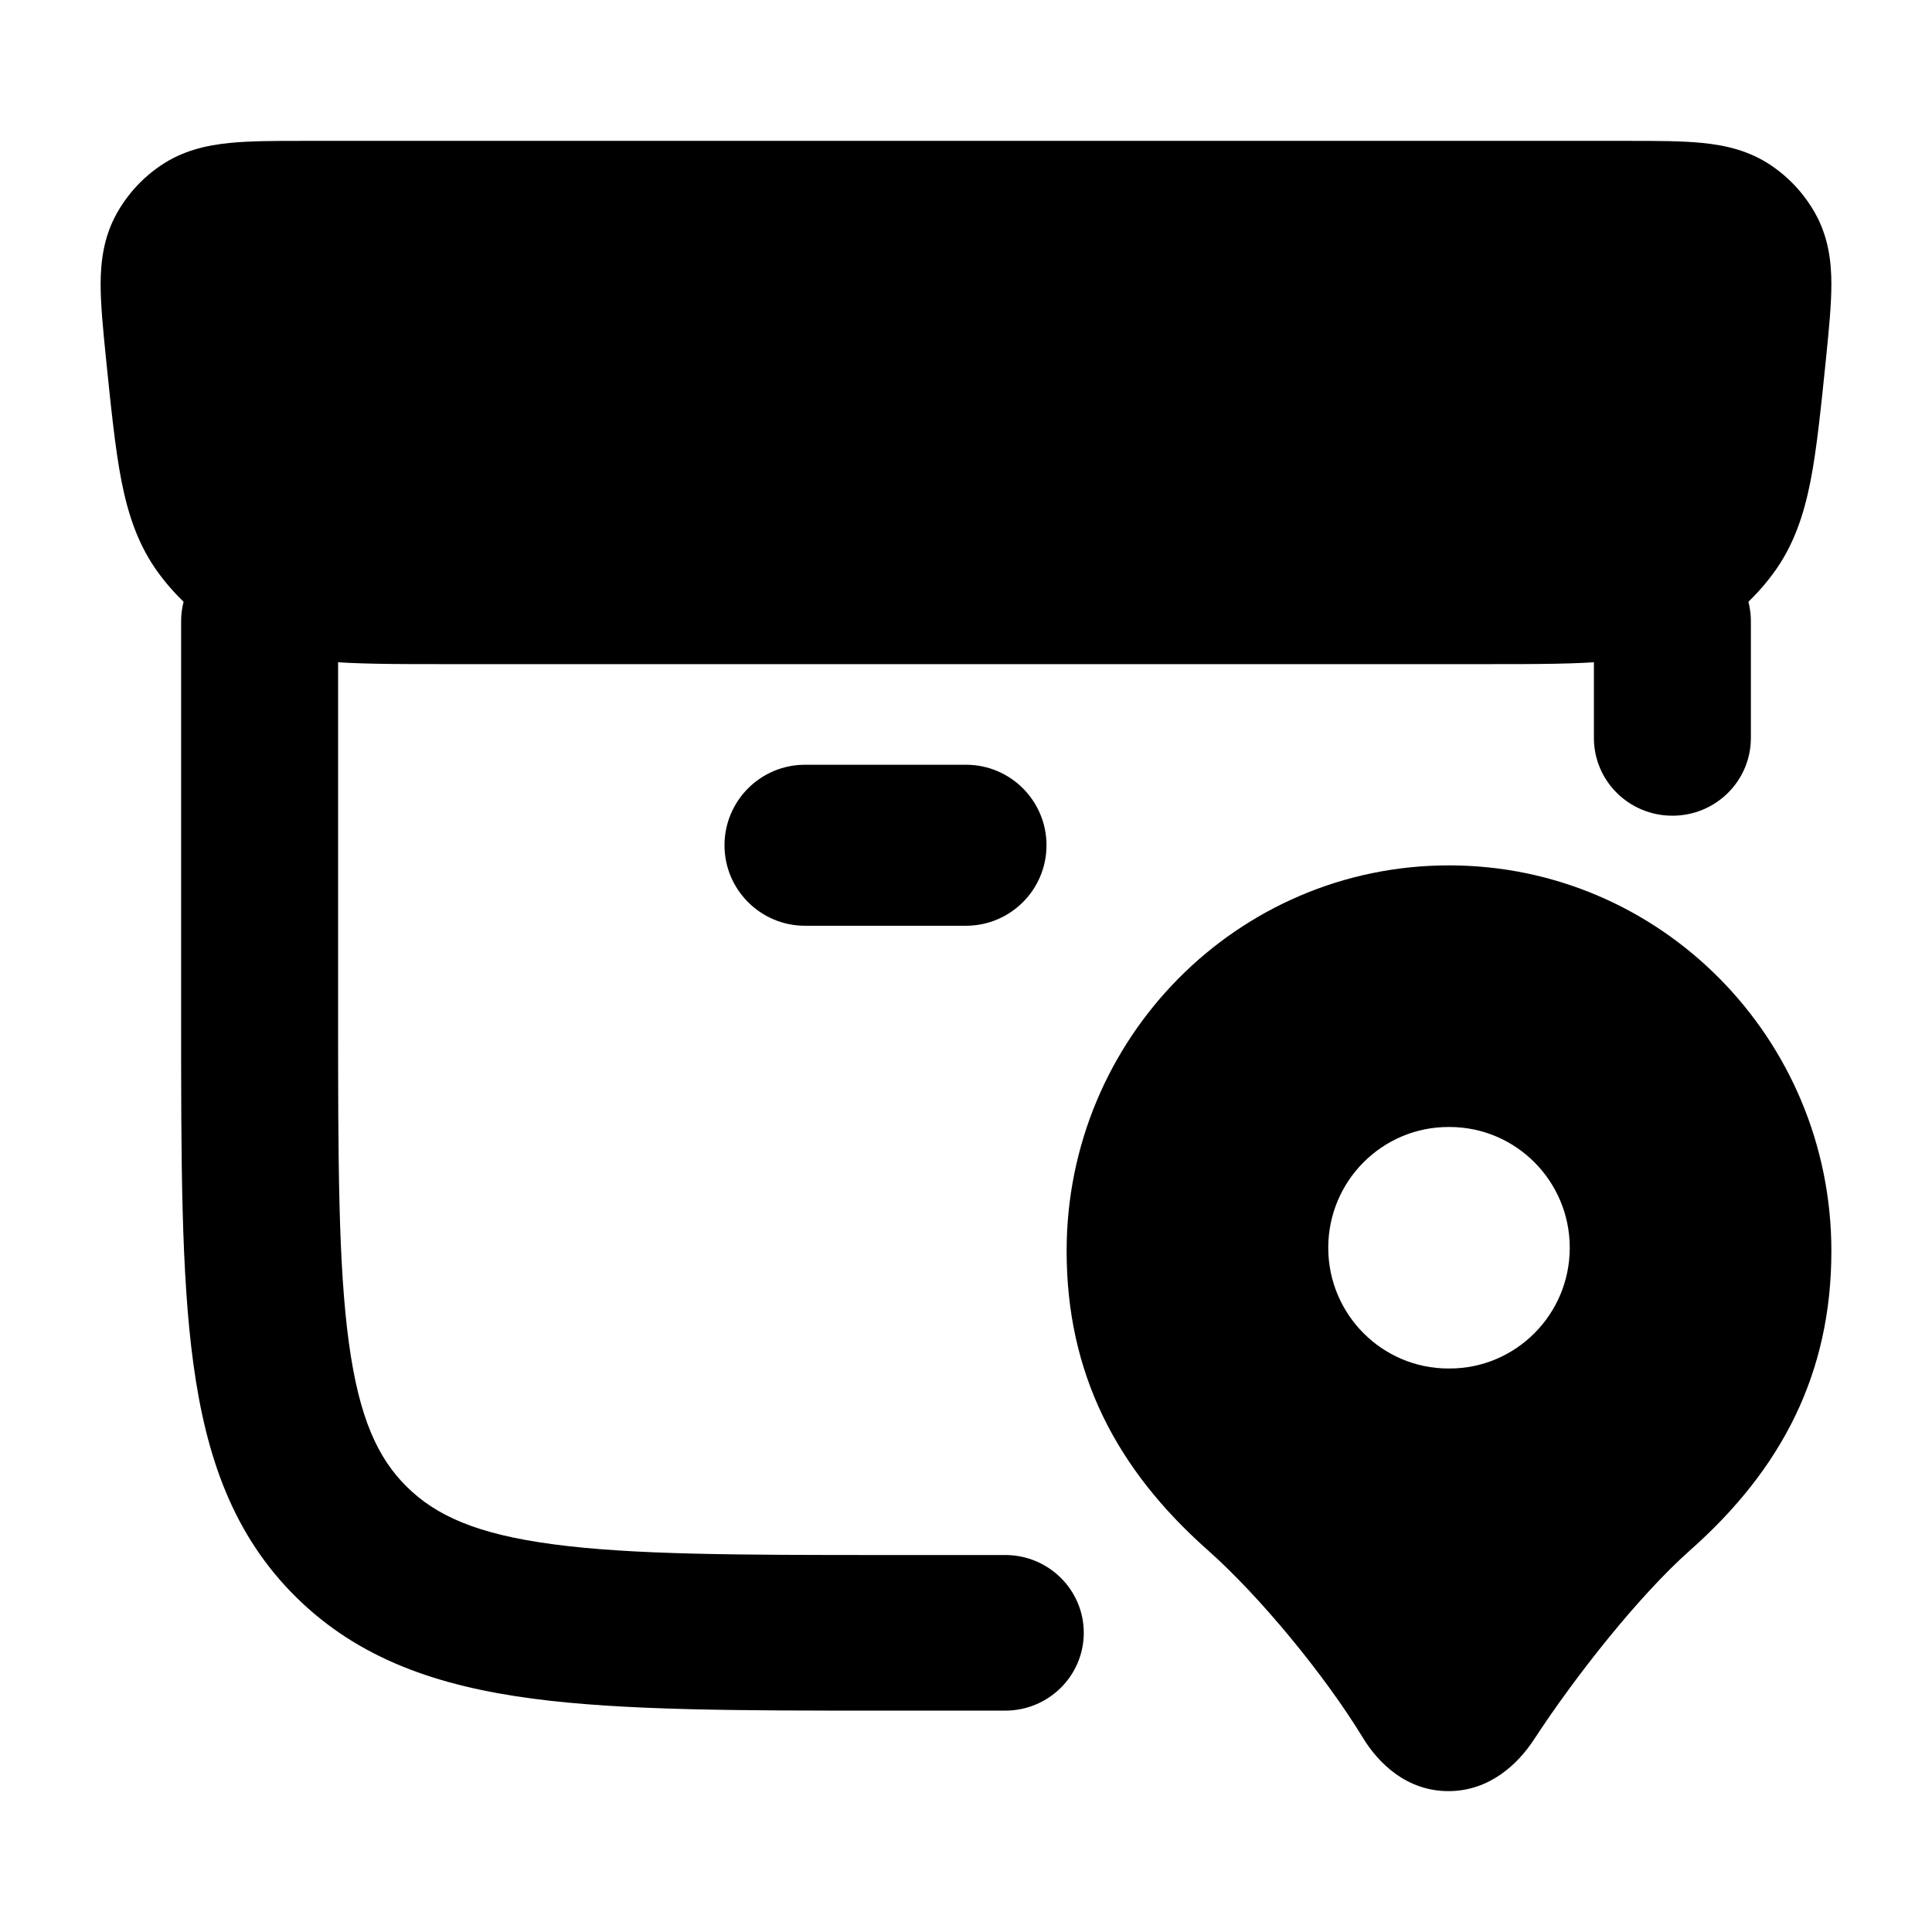 <svg width="24" height="24" viewBox="0 0 24 24" xmlns="http://www.w3.org/2000/svg">
    <path d="M20.232 1.75C20.578 1.75 20.892 1.75 21.15 1.776C21.427 1.804 21.728 1.868 22.006 2.058C22.23 2.21 22.416 2.413 22.549 2.65C22.714 2.945 22.75 3.253 22.75 3.53C22.75 3.788 22.719 4.097 22.685 4.437V4.437C22.625 5.023 22.569 5.583 22.49 5.981C22.407 6.399 22.28 6.784 22.024 7.128C21.801 7.43 21.518 7.683 21.193 7.871C20.823 8.087 20.426 8.173 19.999 8.212C19.591 8.25 19.092 8.25 18.495 8.25H5.505H5.505C4.908 8.25 4.408 8.25 4.001 8.212C3.574 8.173 3.177 8.087 2.807 7.871C2.482 7.683 2.199 7.43 1.976 7.128C1.72 6.784 1.593 6.399 1.51 5.981C1.431 5.583 1.375 5.023 1.315 4.437C1.281 4.097 1.25 3.788 1.25 3.53C1.251 3.253 1.286 2.945 1.451 2.65C1.584 2.413 1.77 2.21 1.994 2.058C2.272 1.868 2.573 1.804 2.85 1.776C3.108 1.75 3.422 1.75 3.768 1.75H3.768H20.232H20.232Z"/>
    <path fill-rule="evenodd" clip-rule="evenodd" d="M3.225 6.75C3.763 6.75 4.2 7.183 4.2 7.717V12.589C4.2 14.43 4.202 15.713 4.334 16.681C4.462 17.621 4.696 18.117 5.055 18.471C5.415 18.826 5.92 19.058 6.875 19.184C7.857 19.315 9.159 19.317 11.025 19.317H12.488C13.026 19.317 13.463 19.75 13.463 20.283C13.463 20.817 13.026 21.25 12.488 21.25H10.954C9.176 21.25 7.743 21.25 6.616 21.101C5.447 20.946 4.462 20.614 3.68 19.842C2.896 19.069 2.559 18.096 2.402 16.94C2.25 15.828 2.25 14.414 2.25 12.661L2.25 7.717C2.25 7.183 2.687 6.75 3.225 6.75ZM20.775 6.75C21.314 6.75 21.75 7.183 21.75 7.717V9.167C21.75 9.701 21.314 10.133 20.775 10.133C20.236 10.133 19.8 9.701 19.8 9.167V7.717C19.8 7.183 20.236 6.75 20.775 6.75Z"/>
    <path fill-rule="evenodd" clip-rule="evenodd" d="M18 10.75C15.37 10.75 13.25 12.902 13.25 15.54C13.25 17.059 13.864 18.247 15.003 19.256C15.647 19.827 16.454 20.805 16.931 21.588C17.122 21.902 17.473 22.25 17.993 22.25C18.505 22.25 18.858 21.912 19.056 21.608C19.576 20.813 20.362 19.819 20.997 19.256C22.136 18.247 22.75 17.059 22.75 15.54C22.75 12.902 20.63 10.75 18 10.75ZM17.993 14C17.169 14 16.5 14.672 16.5 15.5C16.5 16.328 17.169 17 17.993 17H18.007C18.831 17 19.5 16.328 19.5 15.5C19.5 14.672 18.831 14 18.007 14H17.993Z"/>
    <path fill-rule="evenodd" clip-rule="evenodd" d="M9 10.5C9 9.948 9.448 9.5 10 9.5H12C12.552 9.5 13 9.948 13 10.5C13 11.052 12.552 11.5 12 11.5H10C9.448 11.5 9 11.052 9 10.5Z"/>
</svg>
